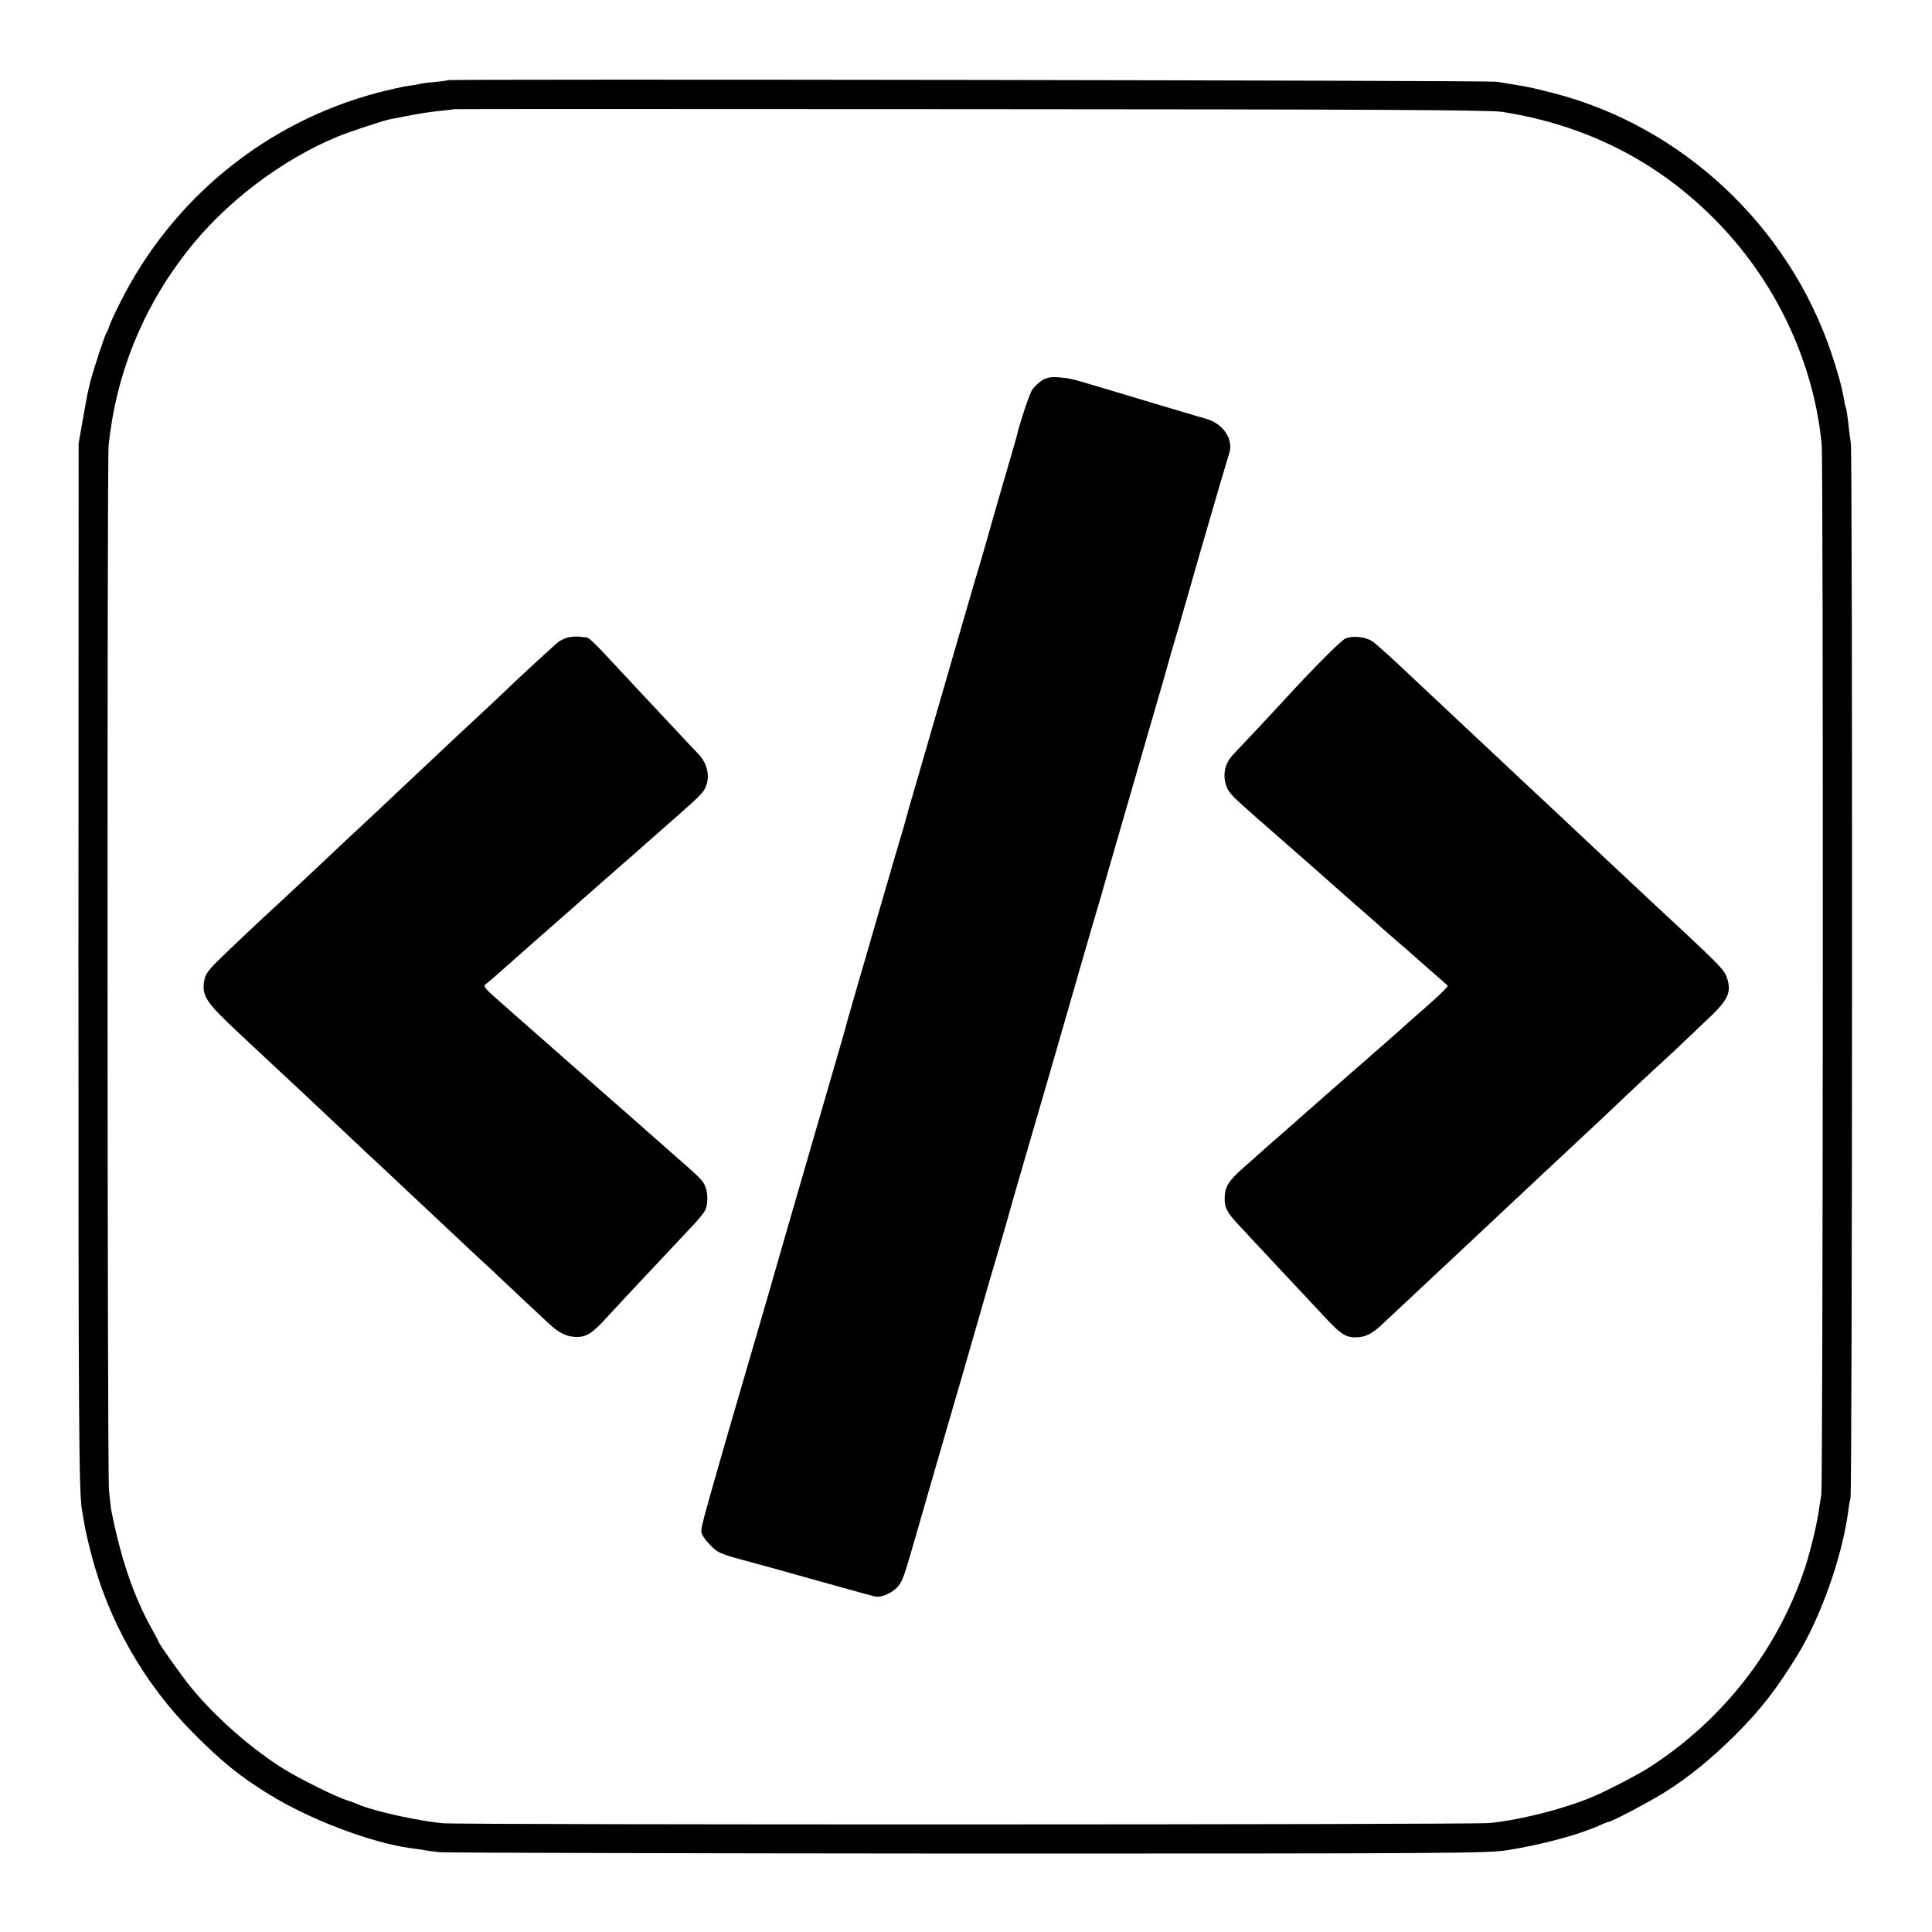 <?xml version="1.0" standalone="no"?>
<!DOCTYPE svg PUBLIC "-//W3C//DTD SVG 20010904//EN"
 "http://www.w3.org/TR/2001/REC-SVG-20010904/DTD/svg10.dtd">
<svg version="1.0" xmlns="http://www.w3.org/2000/svg"
 width="1000pt" height="1000pt" viewBox="0 0 1000 1000"
 preserveAspectRatio="xMidYMid meet">
<g transform="translate(0,1000) scale(0.1,-0.1)"
fill="#000000" stroke="none">
<path d="M2318 9585 c-1 -2 -34 -6 -73 -10 -38 -3 -72 -8 -75 -10 -3 -1 -27
-6 -55 -9 -27 -4 -100 -20 -161 -36 -579 -153 -1064 -549 -1333 -1088 -27 -53
-52 -108 -56 -122 -4 -14 -11 -29 -15 -35 -8 -11 -63 -178 -81 -245 -15 -59
-16 -65 -41 -205 l-21 -120 -1 -2665 c0 -2409 2 -2777 19 -2860 2 -13 7 -42
11 -64 3 -22 18 -90 34 -151 89 -353 276 -681 535 -940 144 -144 236 -219 385
-311 211 -131 527 -251 735 -280 28 -3 59 -8 70 -10 11 -3 47 -7 80 -11 33 -3
1266 -6 2740 -7 2510 0 2687 1 2790 18 178 28 376 82 482 131 17 8 35 15 39
15 14 0 205 100 287 151 125 78 241 172 368 298 135 135 212 235 322 413 121
197 231 507 263 743 3 28 9 59 12 70 10 32 11 5393 2 5460 -5 33 -12 87 -15
120 -4 33 -9 63 -11 66 -2 3 -6 21 -9 40 -10 60 -35 151 -66 242 -222 659
-774 1175 -1442 1346 -62 16 -130 32 -152 35 -22 4 -51 9 -65 11 -14 2 -47 8
-75 12 -48 7 -5419 15 -5427 8z m5457 -164 c429 -67 796 -251 1095 -551 316
-315 517 -737 559 -1170 9 -95 7 -5401 -2 -5440 -3 -14 -8 -43 -11 -65 -9 -76
-45 -224 -75 -315 -143 -425 -428 -788 -812 -1033 -51 -32 -186 -103 -269
-140 -140 -63 -386 -127 -550 -143 -97 -9 -5321 -10 -5420 -1 -130 13 -354 62
-435 97 -11 5 -38 15 -60 22 -57 18 -238 108 -320 158 -168 103 -361 272 -487
427 -50 61 -168 228 -168 237 0 2 -15 30 -33 63 -95 169 -163 369 -212 621 -2
13 -7 58 -11 100 -9 89 -10 5320 -2 5402 37 370 175 712 404 1006 197 254 490
477 784 598 60 24 239 84 270 89 14 3 63 12 109 21 46 9 113 19 150 22 36 4
67 7 69 9 1 1 1205 1 2675 0 2078 -1 2690 -4 2752 -14z"/>
<path d="M5394 8031 c-17 -10 -40 -32 -51 -48 -15 -22 -63 -167 -80 -238 -2
-11 -9 -33 -88 -305 -31 -107 -58 -202 -60 -210 -2 -8 -17 -60 -33 -115 -17
-55 -65 -219 -107 -365 -118 -409 -162 -558 -226 -780 -33 -113 -62 -213 -64
-223 -2 -10 -15 -55 -29 -100 -13 -45 -55 -185 -91 -312 -37 -126 -91 -315
-122 -420 -30 -104 -57 -197 -59 -205 -4 -18 -9 -37 -122 -425 -158 -545 -222
-764 -298 -1030 -86 -295 -122 -420 -201 -690 -108 -374 -133 -464 -133 -489
0 -17 15 -41 43 -70 42 -44 51 -48 207 -90 30 -8 98 -27 150 -41 52 -15 102
-29 110 -31 8 -2 94 -26 190 -53 96 -27 187 -52 201 -55 39 -6 103 27 126 65
23 37 24 43 148 474 48 165 127 440 177 610 49 171 98 339 108 375 10 36 41
144 70 240 28 96 53 182 55 190 3 14 75 264 150 520 19 63 72 248 119 410 93
323 158 550 213 735 19 66 37 129 40 140 5 19 34 116 188 650 77 266 94 324
100 345 2 8 15 53 28 100 14 47 87 298 161 558 75 260 141 484 146 498 30 77
-28 164 -125 189 -16 5 -34 9 -40 11 -106 31 -441 132 -505 151 -146 44 -154
45 -210 50 -42 3 -62 -1 -86 -16z"/>
<path d="M2938 6700 c-15 -4 -35 -14 -46 -21 -15 -11 -214 -194 -281 -259 -9
-9 -56 -54 -106 -100 -90 -83 -179 -167 -331 -310 -170 -161 -347 -326 -373
-350 -15 -14 -92 -86 -171 -161 -80 -75 -157 -147 -171 -160 -80 -72 -281
-262 -334 -315 -48 -47 -63 -70 -68 -100 -13 -79 8 -111 177 -269 61 -57 313
-293 332 -310 11 -11 81 -76 154 -145 73 -69 152 -142 174 -164 23 -21 90 -83
149 -139 143 -134 160 -150 327 -307 79 -74 158 -148 175 -163 16 -16 80 -75
140 -132 61 -57 130 -122 155 -145 53 -50 95 -70 145 -70 51 0 81 19 152 97
34 37 86 93 115 124 29 31 105 112 169 180 64 68 140 149 168 179 29 30 57 66
63 80 14 35 12 94 -5 127 -16 30 -17 31 -207 198 -69 60 -127 112 -130 115 -3
3 -39 34 -80 70 -41 36 -77 67 -80 70 -3 3 -59 52 -125 110 -66 58 -122 107
-125 110 -3 3 -59 52 -125 110 -66 58 -122 107 -125 110 -3 3 -38 34 -78 69
-61 53 -71 67 -59 76 12 8 72 61 161 140 44 39 140 124 301 265 28 25 85 75
126 111 41 36 92 81 114 100 22 19 42 36 45 39 3 3 46 41 95 84 286 251 282
247 299 287 22 51 6 119 -38 165 -6 6 -63 66 -126 134 -153 163 -168 179 -290
310 -122 132 -151 160 -165 161 -5 0 -23 2 -40 4 -16 1 -42 -1 -57 -5z"/>
<path d="M6964 6695 c-23 -10 -159 -146 -315 -316 -50 -55 -245 -263 -260
-278 -50 -49 -64 -112 -39 -176 11 -29 35 -53 151 -155 224 -196 338 -296 369
-324 19 -17 91 -81 160 -141 69 -60 130 -114 136 -120 6 -5 37 -32 69 -60 32
-27 63 -54 69 -60 17 -16 180 -158 189 -166 5 -3 -43 -51 -105 -105 -62 -54
-115 -101 -118 -104 -3 -3 -43 -39 -90 -80 -47 -41 -90 -79 -96 -84 -6 -6 -24
-22 -40 -35 -28 -24 -257 -225 -319 -280 -16 -15 -68 -60 -115 -101 -47 -41
-90 -79 -96 -85 -6 -5 -41 -37 -78 -69 -75 -66 -96 -98 -97 -153 -2 -53 12
-79 73 -144 29 -31 103 -110 163 -175 61 -65 127 -136 148 -158 21 -23 79 -85
129 -138 93 -100 118 -115 183 -109 40 4 73 22 121 68 45 42 259 242 314 294
19 18 69 64 110 103 103 97 336 315 369 346 26 24 251 235 337 315 23 22 99
94 169 160 71 66 137 128 149 138 24 21 146 137 254 240 85 82 103 122 83 189
-13 44 -32 63 -206 227 -91 84 -206 191 -520 486 -93 88 -175 164 -181 170 -6
5 -73 69 -150 140 -76 72 -150 141 -165 155 -15 14 -87 81 -160 150 -73 69
-145 136 -160 150 -15 14 -82 77 -149 140 -67 63 -134 123 -149 132 -35 22
-100 29 -137 13z"/>
</g>
</svg>
